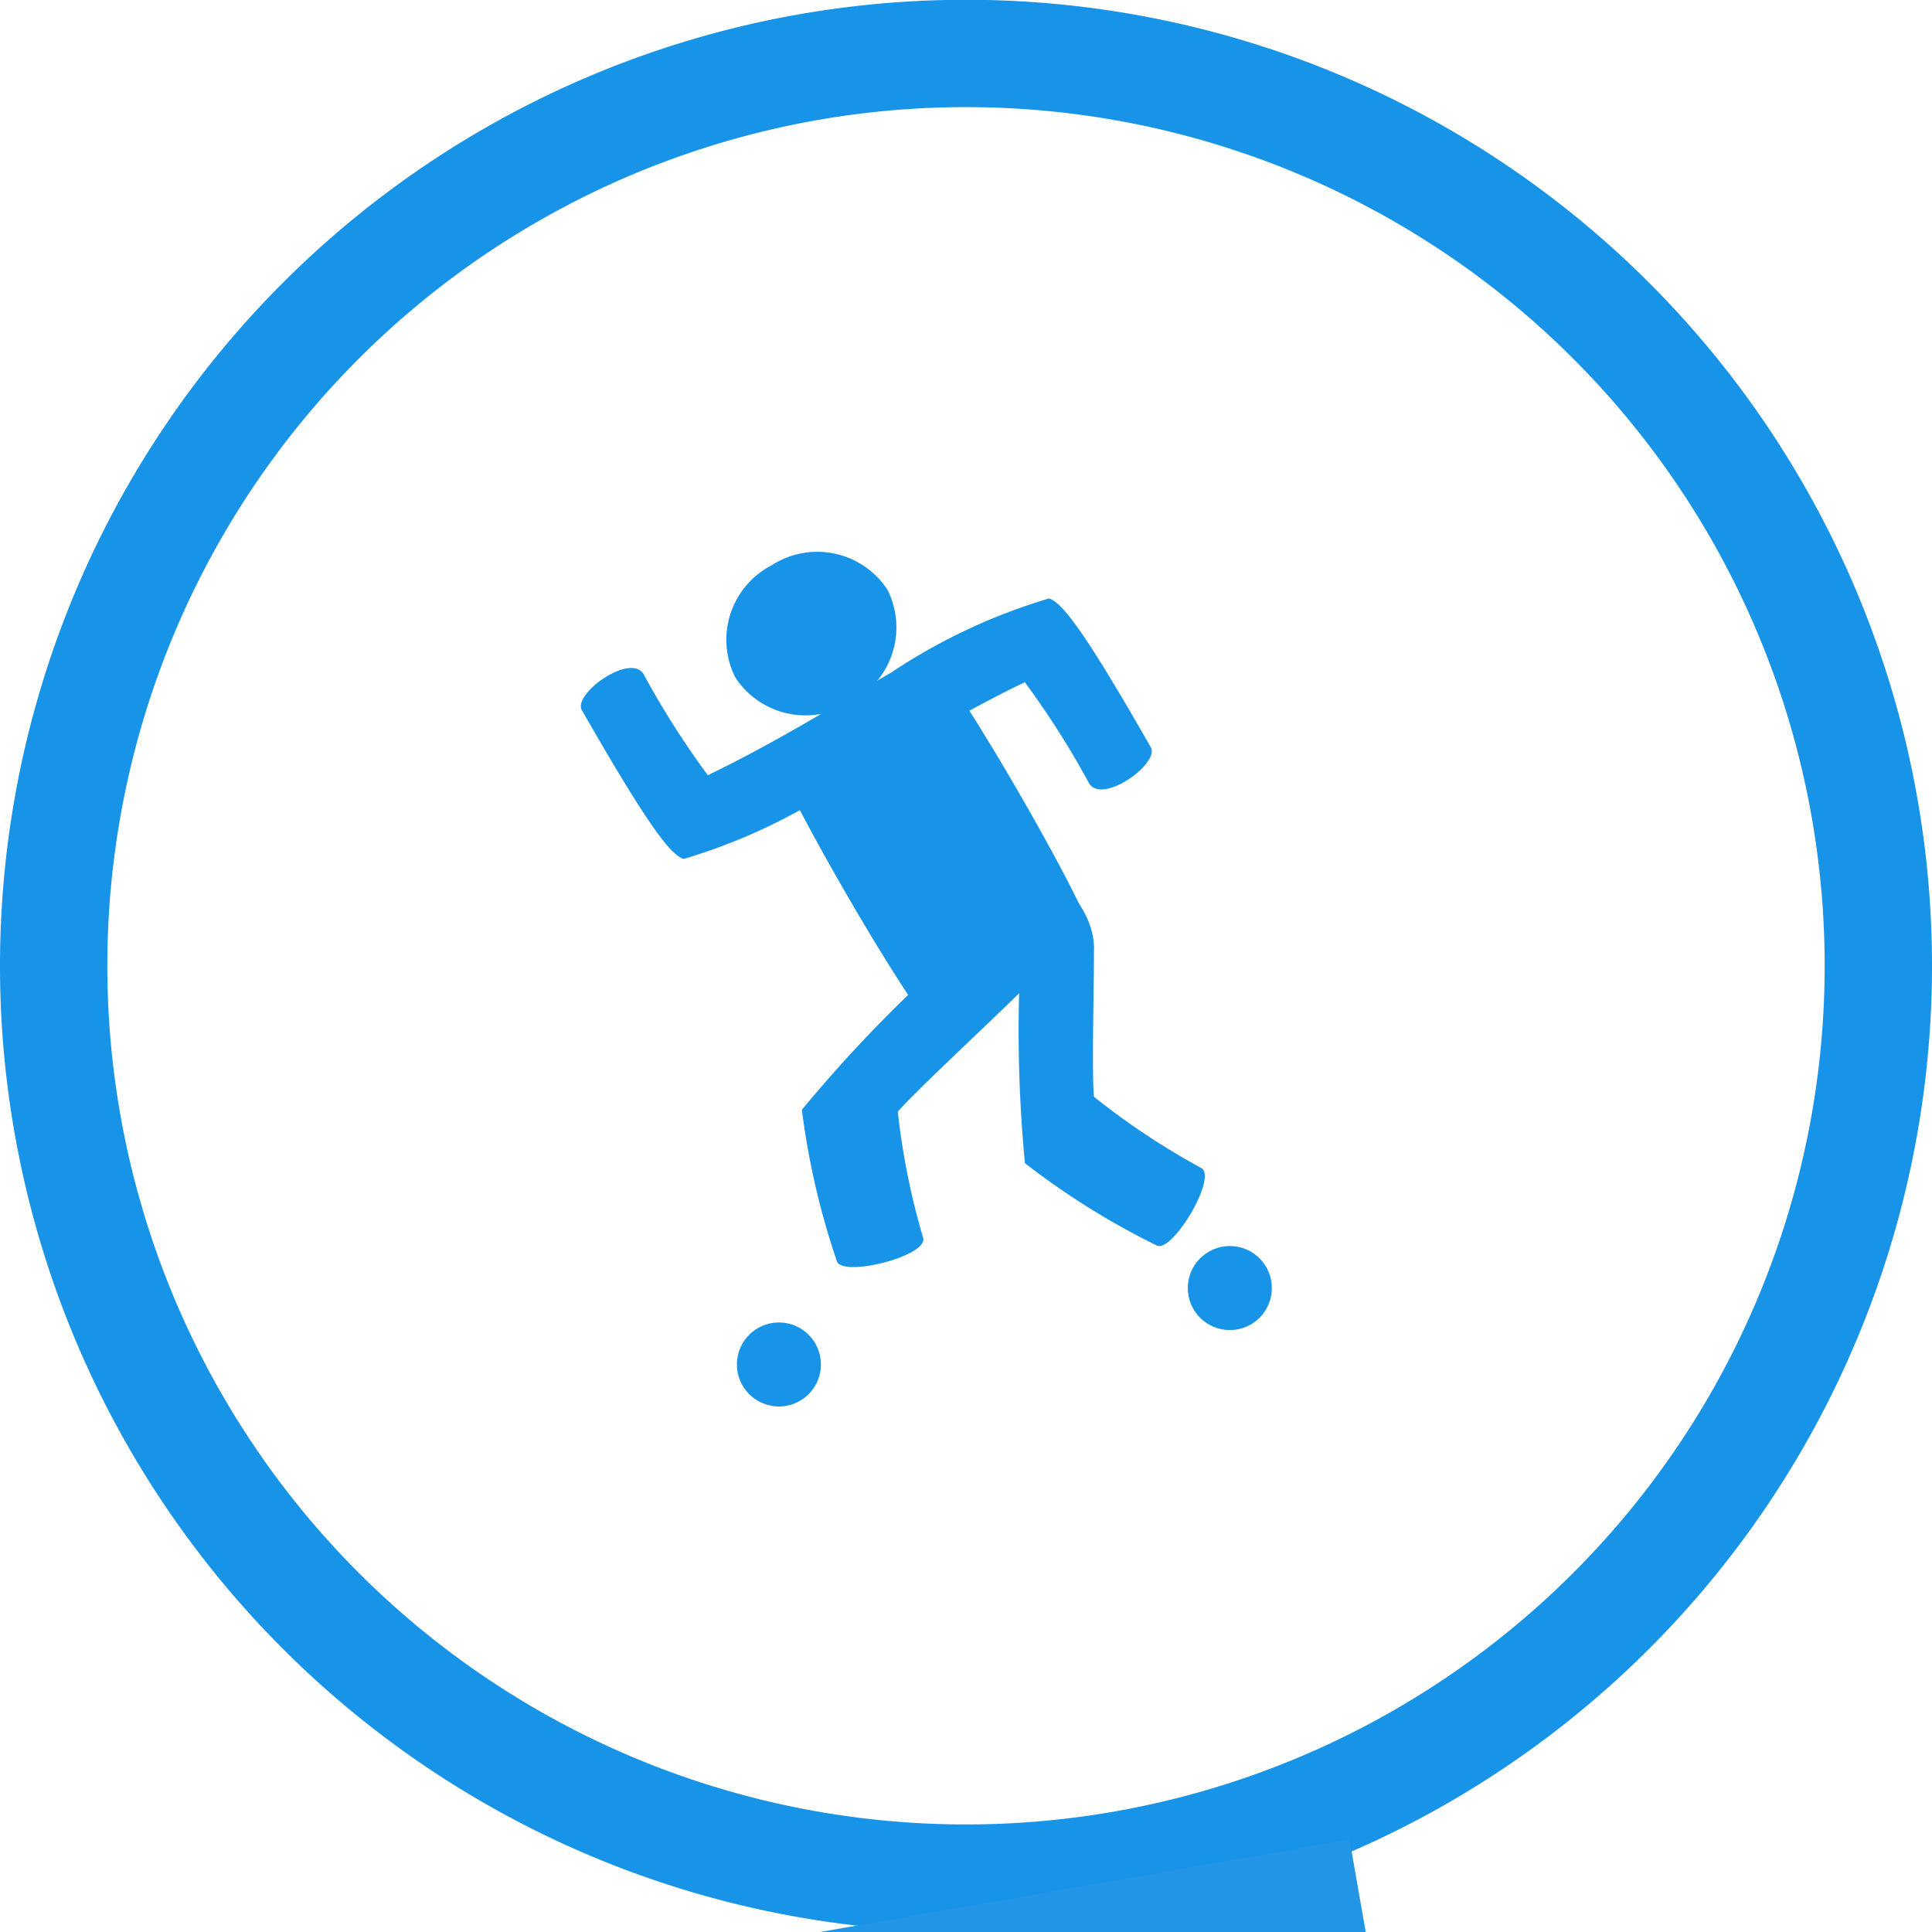 <svg xmlns="http://www.w3.org/2000/svg" viewBox="0 0 36 36">
  <defs>
    <style>
      .cls-1 {
        fill: none;
        stroke: #1793e8;
      }

      .cls-1, .cls-3 {
        stroke-width: 2px;
      }

      .cls-2, .cls-3 {
        fill: #1793e8;
      }

      .cls-3 {
        stroke: #2395e5;
      }
    </style>
  </defs>
  <g id="Group_238" data-name="Group 238" transform="translate(-611.999 -340)">
    <g id="Group_237" data-name="Group 237">
      <path id="Path_637" data-name="Path 637" class="cls-1" d="M-284.392-142.2a17,17,0,0,1-17,17,17,17,0,0,1-17-17,17,17,0,0,1,17-17,17,17,0,0,1,17,17" transform="translate(931.391 500.196)"/>
      <path id="Path_638" data-name="Path 638" class="cls-2" d="M-35.59-12.249a.9.9,0,0,0-.33-1.464A26,26,0,0,0-39.84-9.877a14.233,14.233,0,0,0,.651,2.818c.085.312,1.7-.086,1.609-.431a13.458,13.458,0,0,1-.473-2.351c.344-.4,1.825-1.765,2.464-2.407" transform="translate(666.781 370.556)"/>
      <path id="Path_639" data-name="Path 639" class="cls-2" d="M-11.813-12.669c0-.905-1.038-1.679-1.229-1.484A26,26,0,0,0-13.1-8.669a14.244,14.244,0,0,0,2.453,1.532c.28.161,1.142-1.264.833-1.442a13.527,13.527,0,0,1-2-1.328c-.041-.528,0-1.856,0-2.761" transform="translate(644.197 370.343)"/>
      <path id="Path_640" data-name="Path 640" class="cls-2" d="M-32.991-.038a10.862,10.862,0,0,0-2.939,1.38c-.257.149-.513.3-1.006.593l.666,1.154c.478-.284.73-.434,1.006-.593.764-.441,1.392-.768,1.824-.974A15.98,15.98,0,0,1-32.246,3.4c.241.417,1.326-.365,1.153-.666C-32.3.619-32.745.028-32.991-.038" transform="translate(664.535 351.19)"/>
      <path id="Path_641" data-name="Path 641" class="cls-2" d="M-47.273-37.171c-.343.228-.861.551-1.519.931s-1.2.667-1.567.85c-.291-.417-.762-1.156-1.354-2.181s-1-1.8-1.212-2.263c.343-.228.861-.551,1.52-.931s1.2-.667,1.567-.851c.291.417.762,1.156,1.354,2.181s1,1.8,1.212,2.263" transform="translate(679.471 394.21)"/>
      <path id="Path_642" data-name="Path 642" class="cls-2" d="M-19.513-23.337a1.563,1.563,0,0,1-2.153-.457,1.562,1.562,0,0,1,.681-2.093,1.563,1.563,0,0,1,2.153.457,1.563,1.563,0,0,1-.681,2.093" transform="translate(647.367 376.418)"/>
      <path id="Path_643" data-name="Path 643" class="cls-2" d="M-16.034-29.757a10.85,10.85,0,0,0,2.938-1.38c.258-.149.513-.3,1.006-.593l-.666-1.154c-.478.284-.731.434-1.006.593-.764.441-1.392.768-1.823.974a16.007,16.007,0,0,1-1.194-1.878c-.24-.417-1.326.364-1.153.666,1.212,2.115,1.653,2.706,1.9,2.772" transform="translate(640.773 385.762)"/>
      <path id="Path_644" data-name="Path 644" class="cls-3" d="M-13785.181,14123.6l13.253-.9" transform="matrix(0.995, -0.105, 0.105, 0.995, 12857.503, -15122.877)"/>
      <ellipse id="Ellipse_25" data-name="Ellipse 25" class="cls-2" cx="0.783" cy="0.783" rx="0.783" ry="0.783" transform="translate(625.73 364.642)"/>
      <ellipse id="Ellipse_26" data-name="Ellipse 26" class="cls-2" cx="0.783" cy="0.783" rx="0.783" ry="0.783" transform="translate(634.132 363.218)"/>
    </g>
  </g>
</svg>

